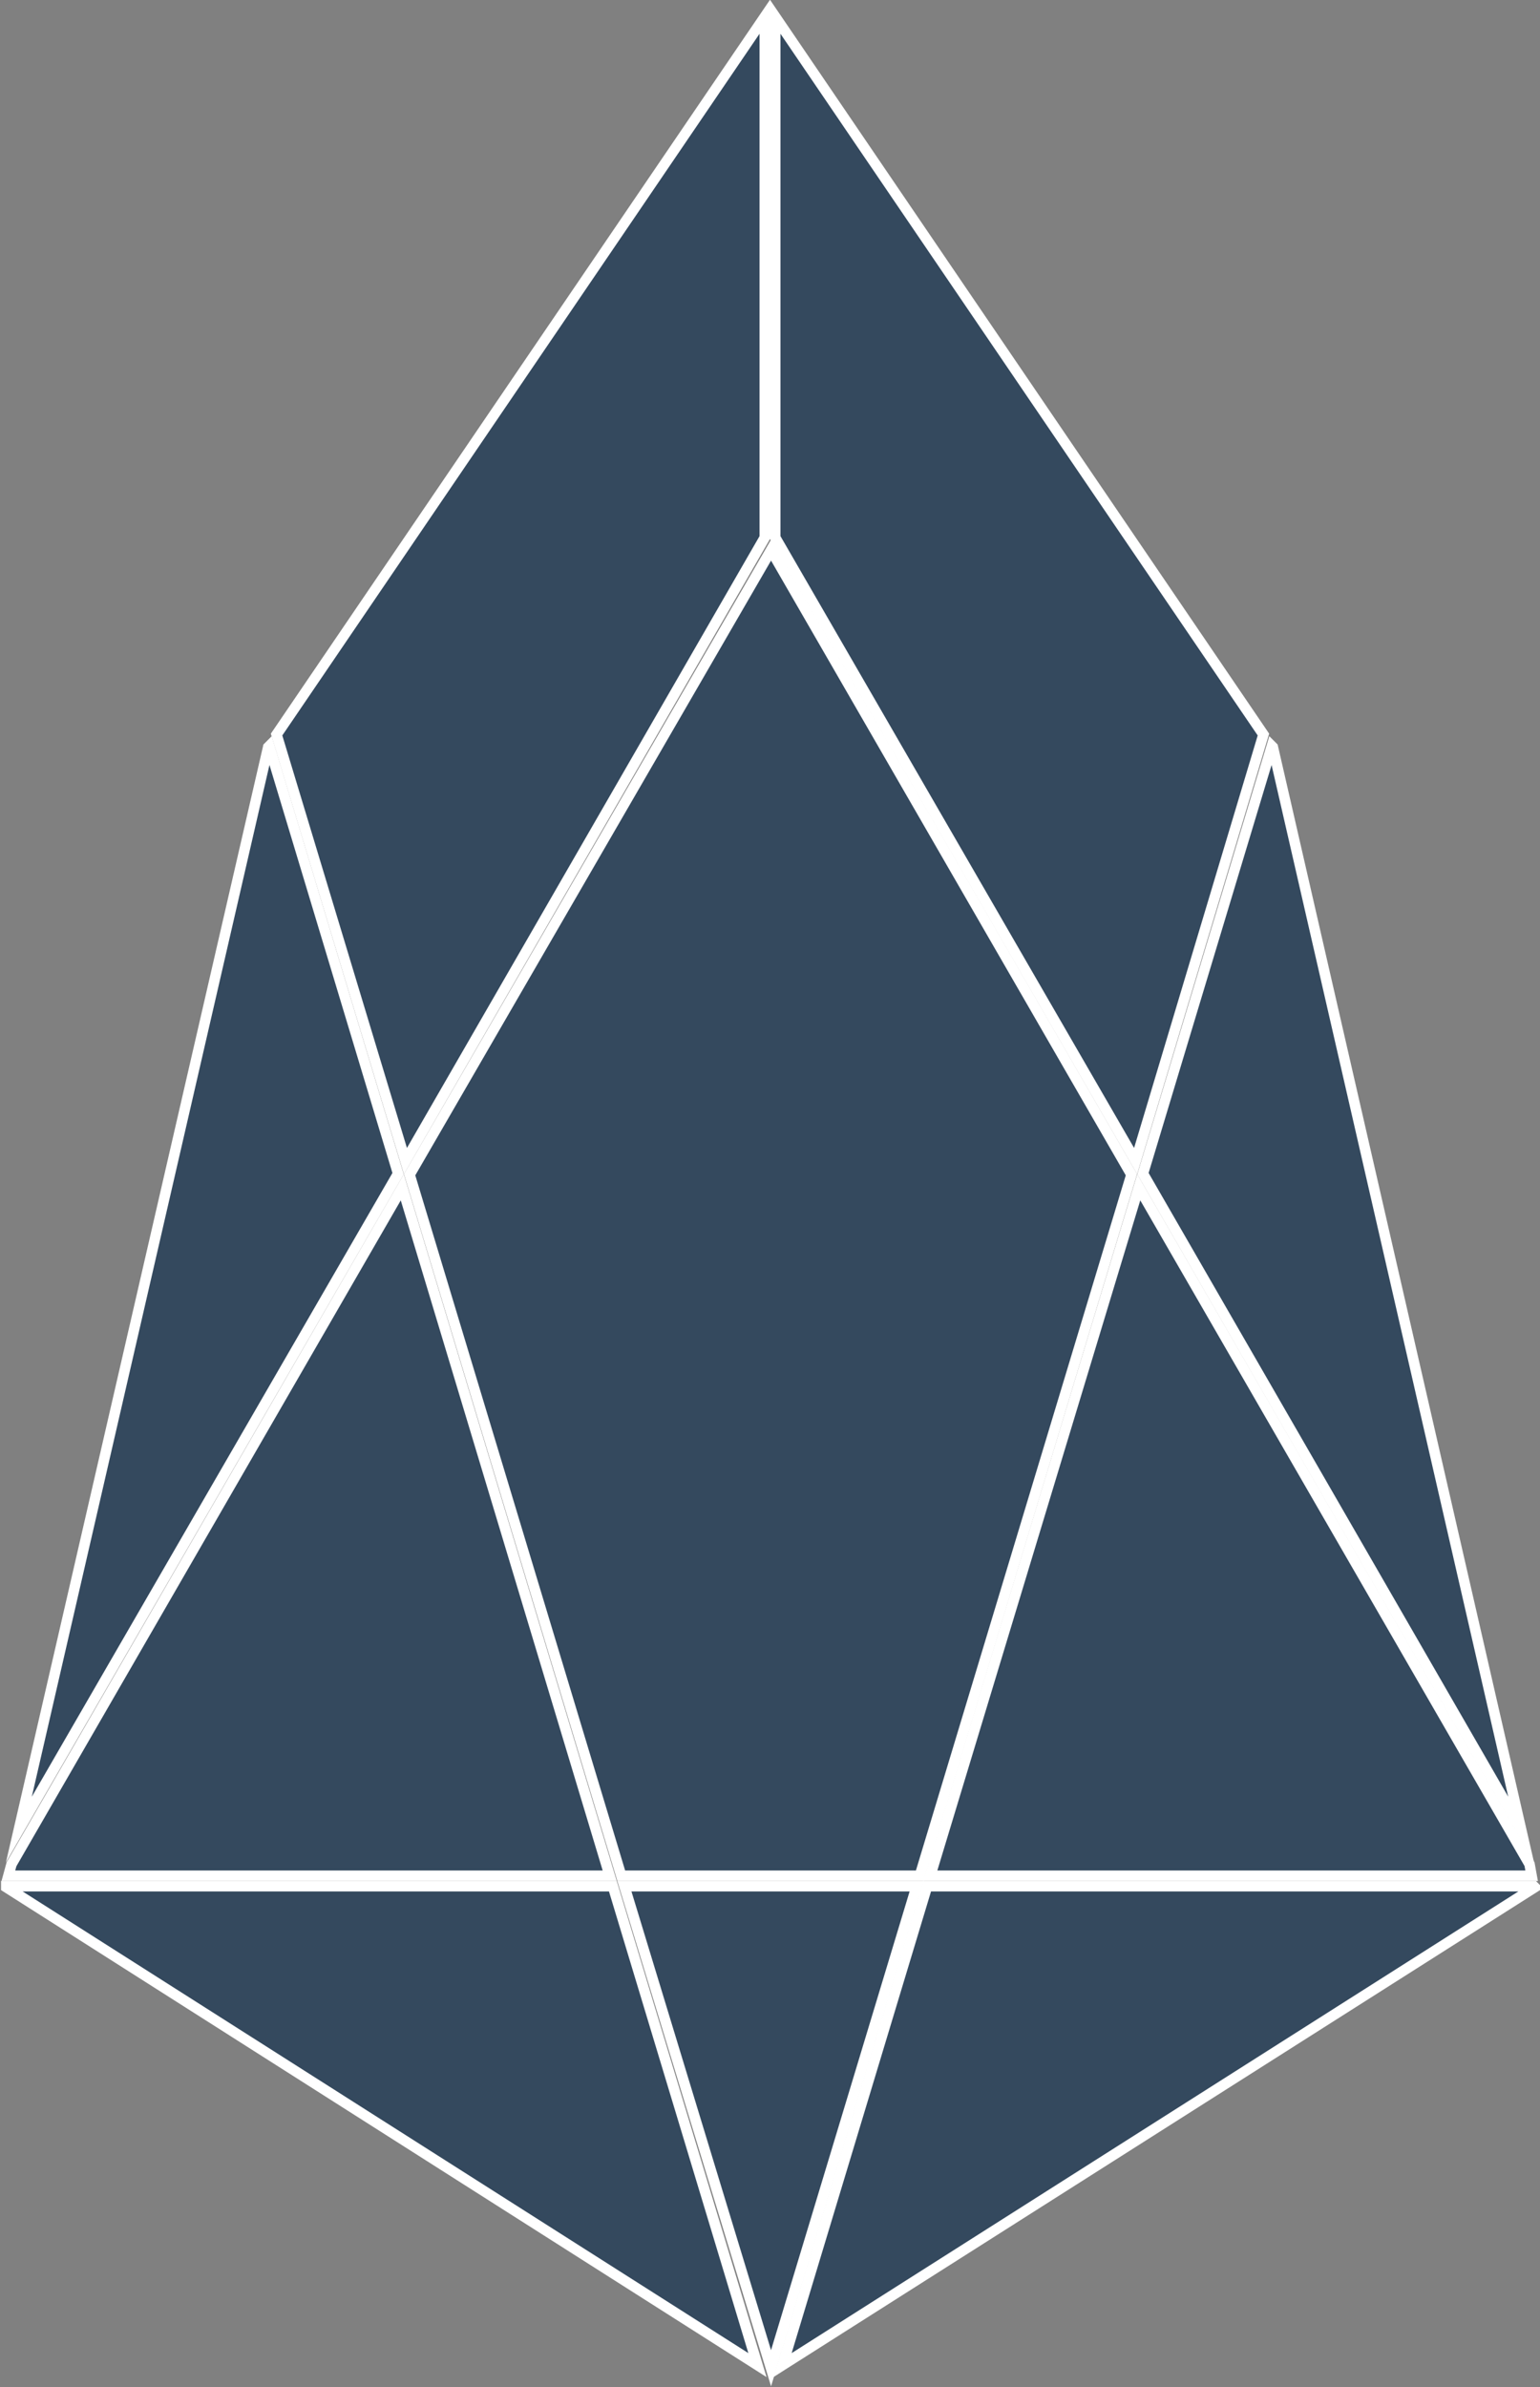 <?xml version="1.0" encoding="utf-8"?>
<!-- Generator: Adobe Illustrator 21.1.0, SVG Export Plug-In . SVG Version: 6.00 Build 0)  -->
<svg version="1.2" baseProfile="tiny" id="Layer_5_copy"
	 xmlns="http://www.w3.org/2000/svg" xmlns:xlink="http://www.w3.org/1999/xlink" x="0px" y="0px" viewBox="0 0 147 227.8"
	 xml:space="preserve">
<rect x="0" y="0" width="147" height="227.8" fill="#808080" stroke="none"/>
<polygon fill="#34495E" stroke="#FFFFFF" stroke-miterlimit="10" points="25.7,71.2 25.6,71.3 1.8,174.6 38,112 "/>
<polygon fill="#34495E" stroke="#FFFFFF" stroke-miterlimit="10" points="87.8,179 108,112.1 73.6,52.5 39.1,112.1 59.3,179 "/>
<polygon fill="#34495E" stroke="#FFFFFF" stroke-miterlimit="10" points="1.1,177.9 0.8,179 58.2,179 38.4,113.3 "/>
<polygon fill="#34495E" stroke="#FFFFFF" stroke-miterlimit="10" points="0.6,180 0.6,180.1 72.3,225.7 58.5,180 "/>
<polygon fill="#34495E" stroke="#FFFFFF" stroke-miterlimit="10" points="121.4,71.2 121.5,71.3 145.2,174.6 109.1,112 "/>
<polygon fill="#34495E" stroke="#FFFFFF" stroke-miterlimit="10" points="146,177.9 146.2,179 88.8,179 108.7,113.3 "/>
<polygon fill="#34495E" stroke="#FFFFFF" stroke-miterlimit="10" points="87.5,180 73.6,226 59.6,180 "/>
<polygon fill="#34495E" stroke="#FFFFFF" stroke-miterlimit="10" points="146.4,180 146.5,180.1 74.7,225.7 88.5,180 "/>
<polygon fill="#34495E" stroke="#FFFFFF" stroke-miterlimit="10" points="73,1.6 26.4,70.1 38.7,110.8 73,51.3 "/>
<polygon fill="#34495E" stroke="#FFFFFF" stroke-miterlimit="10" points="74,1.6 74,51.3 108.4,110.8 120.6,70.1 "/>
</svg>
